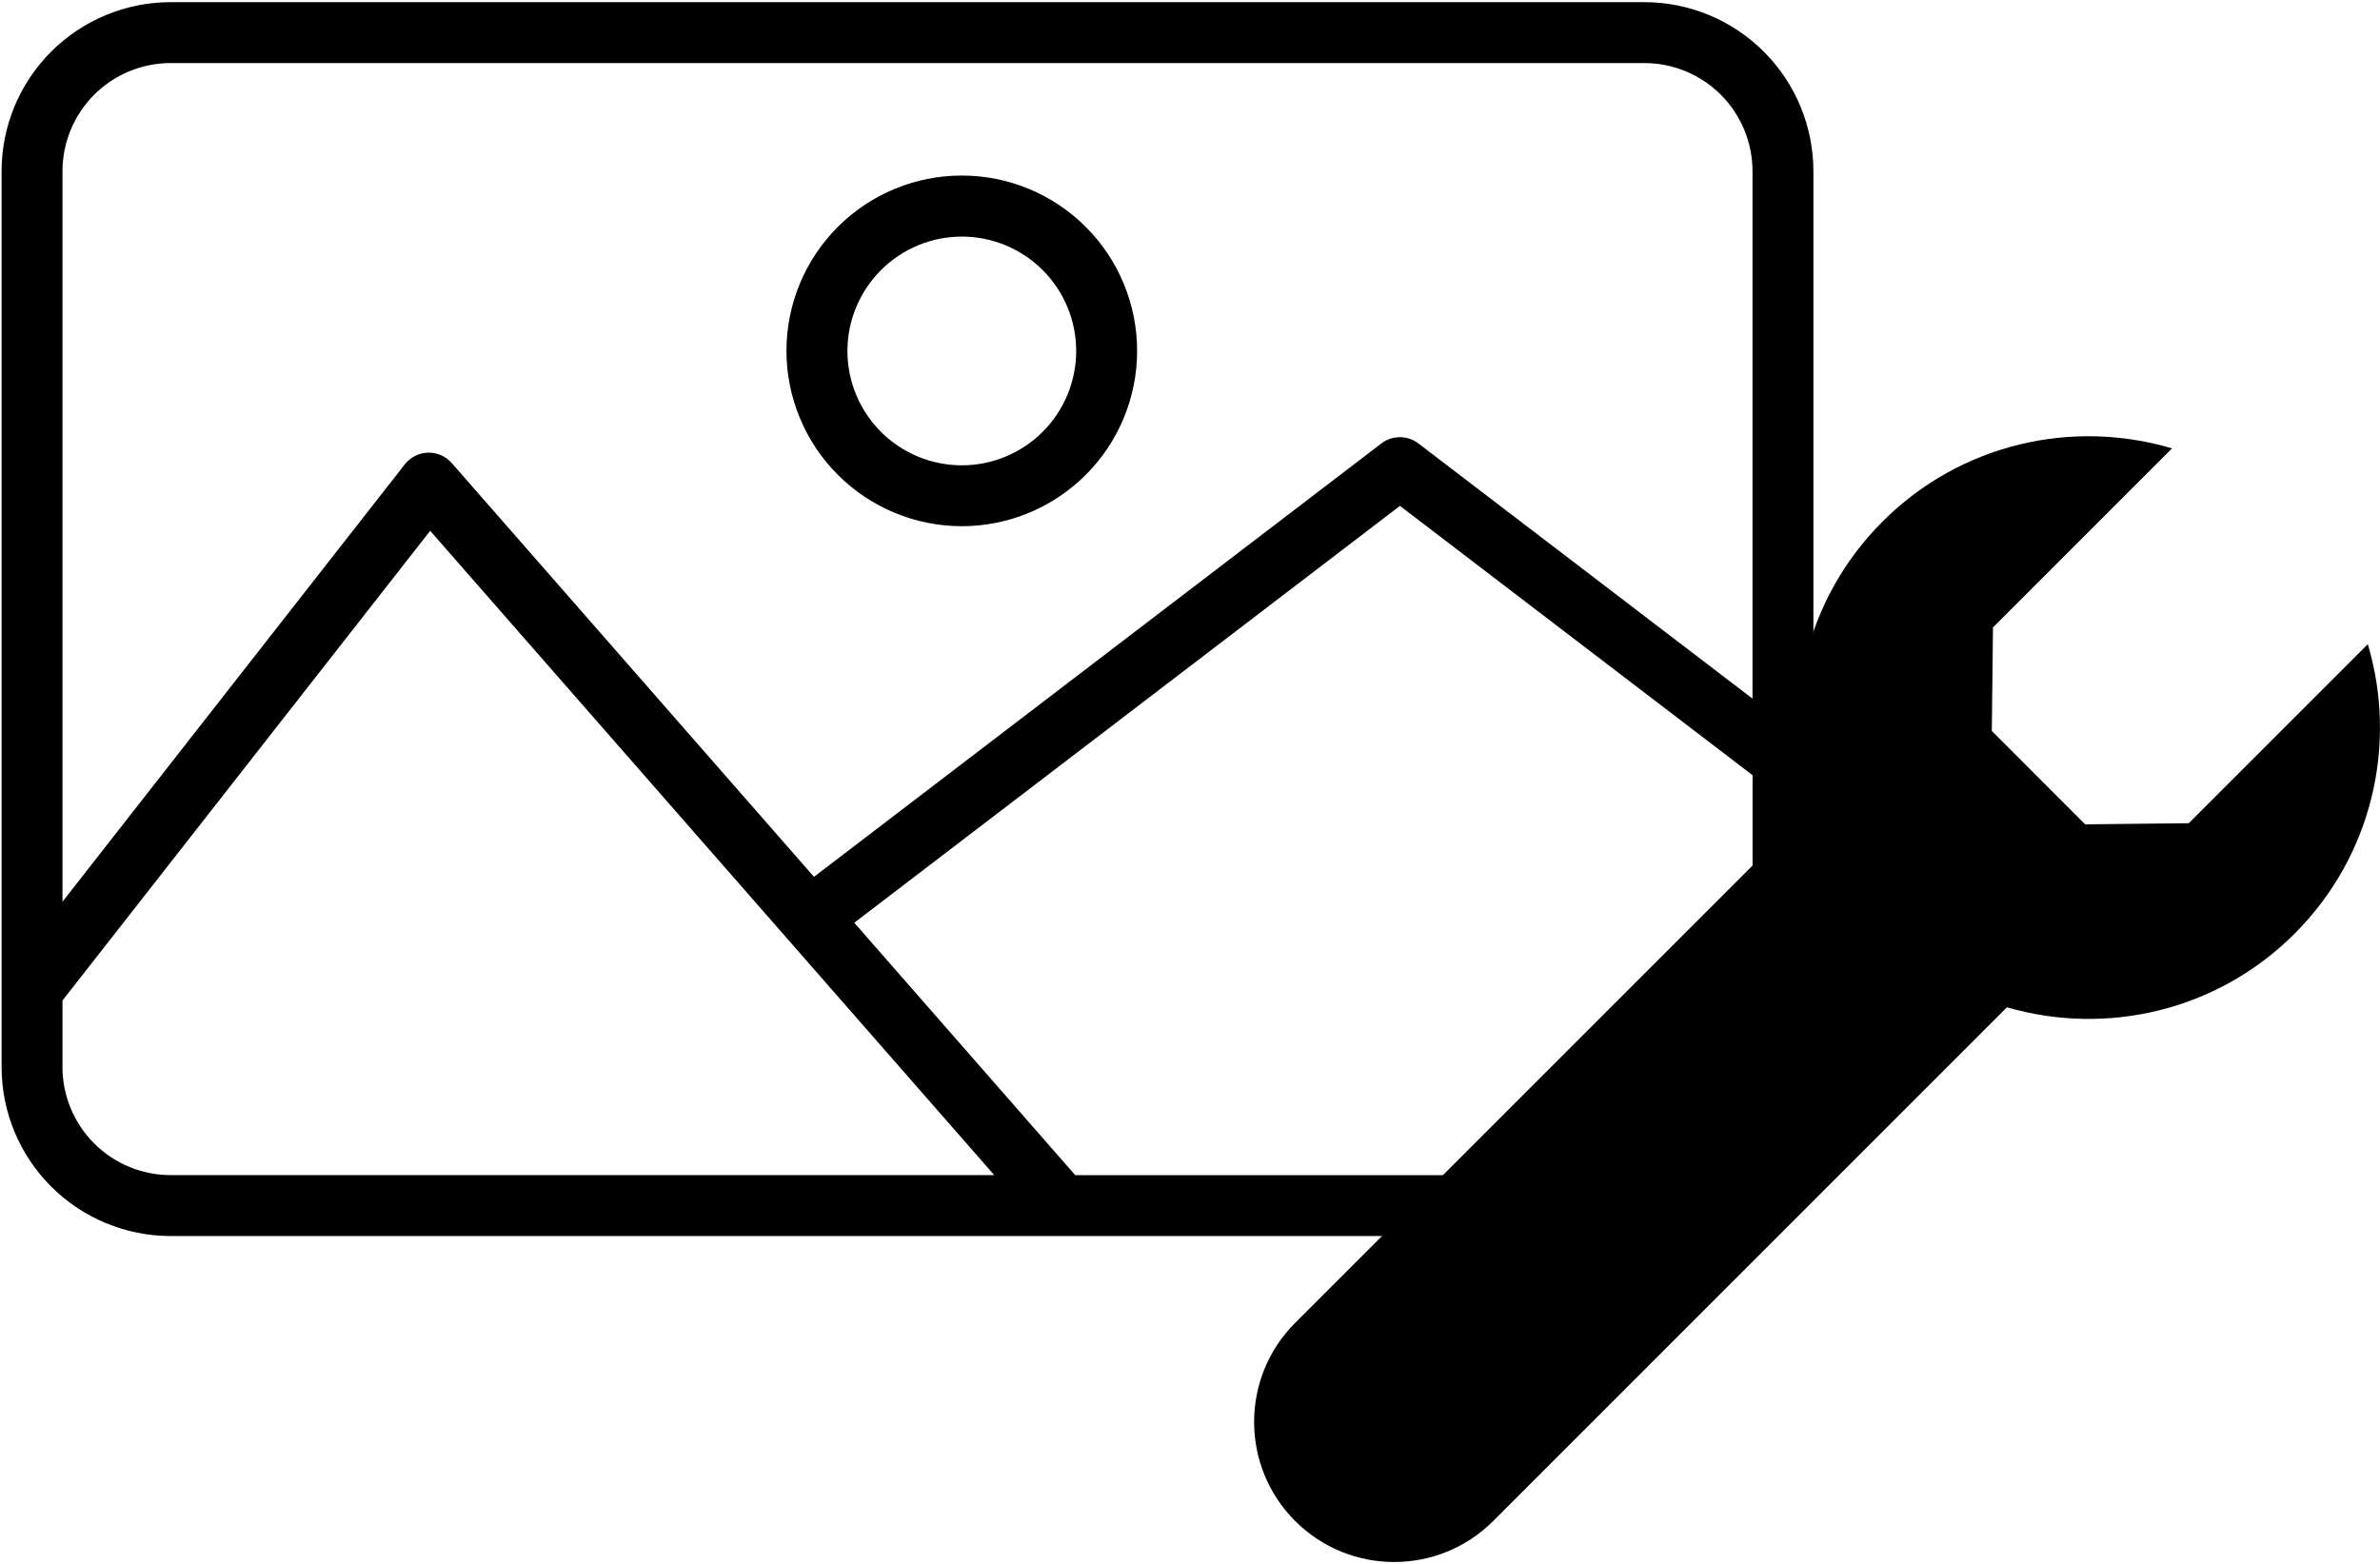 <svg width="709" height="466" viewBox="0 0 709 466" fill="none" xmlns="http://www.w3.org/2000/svg">
<g clip-path="url(#clip0_1_2)">
<path d="M489.882 0.642H50.8C37.46 0.658 24.67 5.963 15.235 15.395C5.8 24.826 0.491 37.613 0.472 50.954V317.92C0.486 331.262 5.793 344.055 15.23 353.49C24.665 362.925 37.456 368.234 50.8 368.248H489.882C503.226 368.233 516.017 362.925 525.452 353.49C534.889 344.055 540.196 331.262 540.21 317.92V50.954C540.19 37.614 534.881 24.826 525.446 15.395C516.011 5.963 503.222 0.658 489.882 0.642V0.642ZM50.8 18.785H489.882C498.412 18.794 506.591 22.186 512.625 28.216C518.659 34.246 522.054 42.423 522.069 50.953V208.137L422.542 132.111H422.54C420.959 130.9 419.021 130.243 417.027 130.243C415.034 130.243 413.096 130.9 411.513 132.111L242.485 261.232L134.568 137.951C132.788 135.918 130.194 134.783 127.493 134.857C124.792 134.932 122.265 136.207 120.598 138.335L18.617 268.636V50.952C18.632 42.421 22.027 34.244 28.061 28.214C34.096 22.184 42.274 18.792 50.804 18.783L50.8 18.785ZM18.613 317.921V298.074L128.151 158.142L296.187 350.093H50.798C42.267 350.084 34.089 346.692 28.055 340.662C22.021 334.632 18.625 326.454 18.61 317.924L18.613 317.921ZM489.875 350.109H320.313L254.487 274.91L417.042 150.71L522.087 230.949V317.919C522.075 326.451 518.675 334.63 512.64 340.66C506.604 346.692 498.422 350.083 489.89 350.088L489.875 350.109ZM286.516 156.766C300.369 156.766 313.654 151.263 323.45 141.467C333.246 131.672 338.748 118.385 338.748 104.533C338.748 90.68 333.246 77.393 323.45 67.599C313.654 57.803 300.37 52.299 286.516 52.299C272.662 52.299 259.378 57.803 249.582 67.599C239.786 77.393 234.283 90.679 234.283 104.533C234.292 118.383 239.799 131.663 249.592 141.456C259.384 151.25 272.666 156.757 286.515 156.765L286.516 156.766ZM286.516 70.485C295.554 70.483 304.221 74.071 310.612 80.462C317.003 86.851 320.595 95.518 320.595 104.555C320.596 113.593 317.005 122.26 310.616 128.651C304.225 135.042 295.558 138.632 286.52 138.632C277.483 138.63 268.816 135.038 262.425 128.648C256.036 122.257 252.446 113.59 252.448 104.552C252.459 95.52 256.052 86.861 262.44 80.475C268.825 74.088 277.485 70.496 286.516 70.486V70.485Z" fill="black"/>
</g>
<path d="M683.569 278.15C706.914 254.805 714.176 221.482 705.372 191.916L652.033 245.255L621.172 245.593L593.363 217.782L593.705 186.924L647.044 133.585C617.481 124.776 584.147 132.045 560.806 155.386C537.603 178.589 530.303 211.655 538.865 241.084L385.82 394.129C369.523 410.426 369.527 436.845 385.82 453.138C402.114 469.432 428.536 469.432 444.83 453.138L597.867 300.098C627.297 308.665 660.367 301.355 683.569 278.154V278.15Z" fill="black"/>
<defs>
<clipPath id="clip0_1_2">
<rect width="540.647" height="368.703" fill="white" transform="translate(0 0.054)"/>
</clipPath>
</defs>
</svg>

